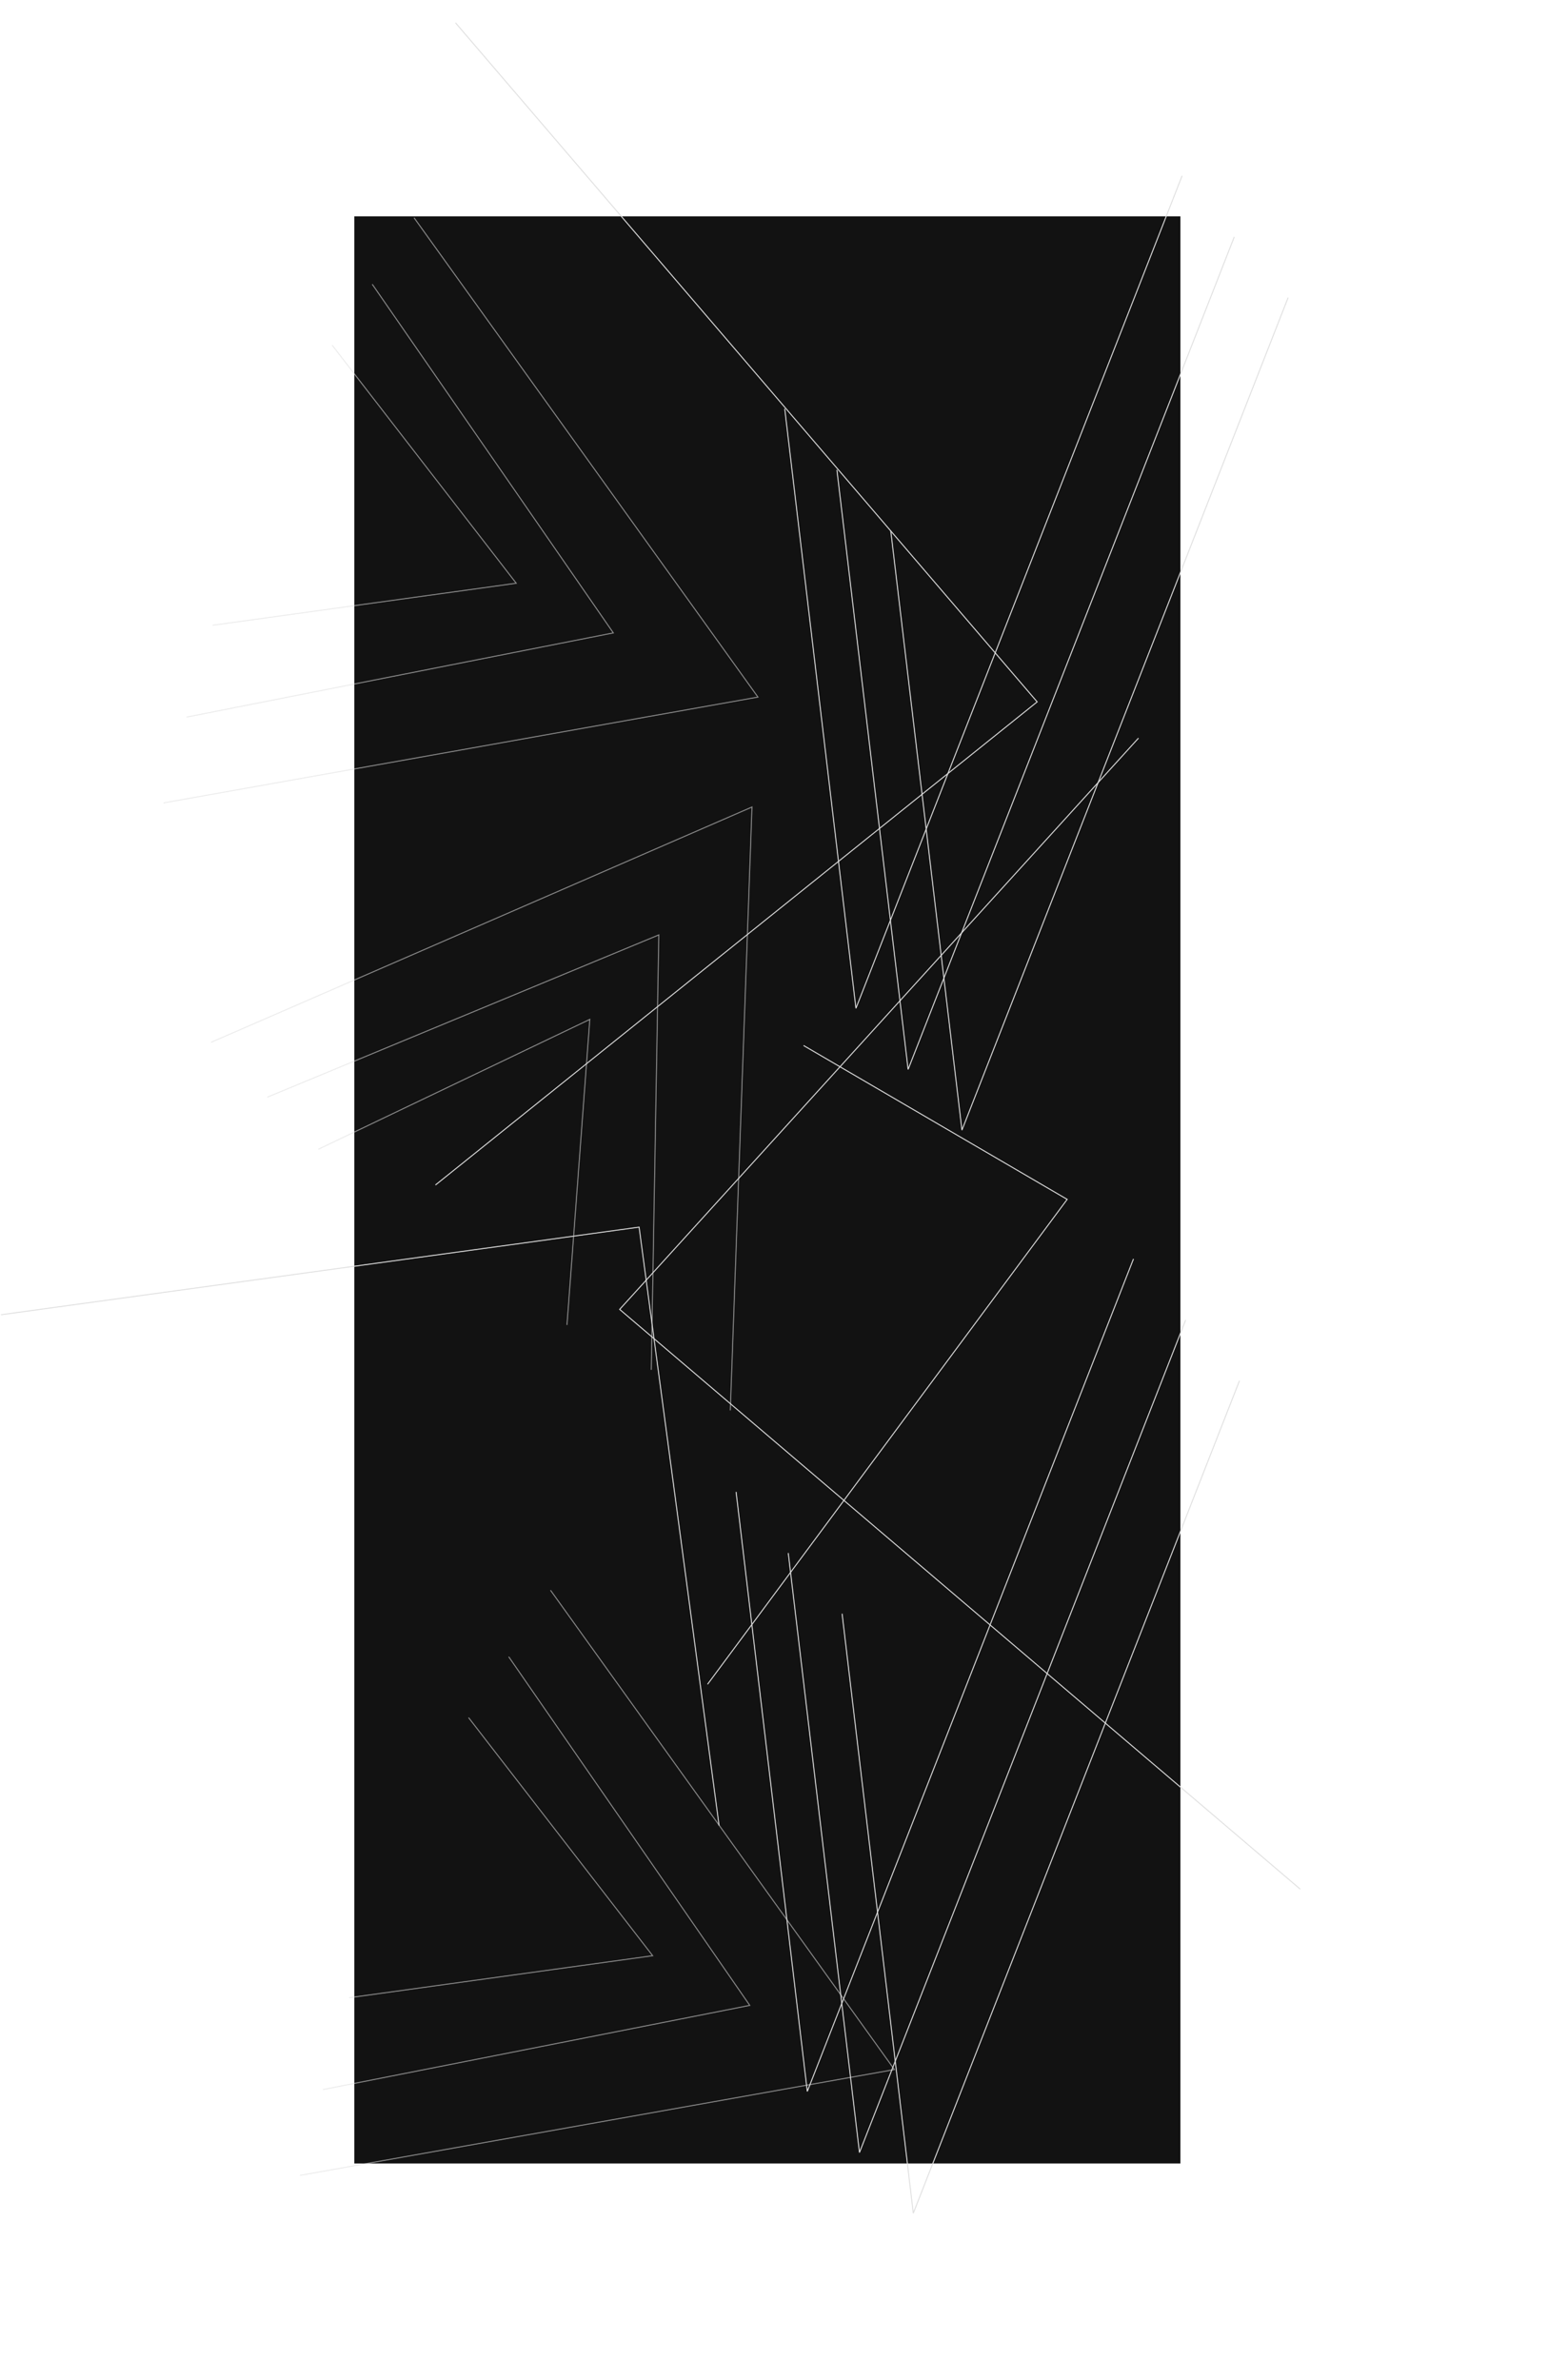 <svg width="1602" height="2431" viewBox="0 0 1602 2431" fill="none" xmlns="http://www.w3.org/2000/svg">
<rect x="362" y="221" width="844" height="1989" fill="#121212"/>
<path d="M217.328 638.702L527.415 595.78L339.314 352.538M167.156 820.181L774.379 712.084L423.054 222.458M190.683 732.515L626.611 646.518L380.335 290.372" stroke="#E0E0E0" stroke-opacity="0.6"/>
<path d="M356.73 2040.7L666.817 1997.78L478.716 1754.54M306.558 2222.18L913.781 2114.08L562.456 1624.46M330.085 2134.51L766.013 2048.52L519.737 1692.37" stroke="#E0E0E0" stroke-opacity="0.6"/>
<path d="M579.28 1353.49L602.605 1041.31L325.212 1173.99M746.128 1440.74L768.296 824.37L215.679 1064.74M665.38 1399.28L673.09 955.022L273.076 1120.8" stroke="#E0E0E0" stroke-opacity="0.6"/>
<path d="M801.747 417.569L874.5 1030L1207.75 179.569" stroke="#E0E0E0"/>
<path d="M855.047 480L927.8 1092.43L1261.05 242" stroke="#E0E0E0"/>
<path d="M444.893 1210.5L1059.65 716.96L465.393 23.311" stroke="#E0E0E0"/>
<path d="M1163.17 754L633.095 1337.55L1328.45 1929.81" stroke="#E0E0E0"/>
<path d="M910.047 542L982.8 1154.43L1316.05 304" stroke="#E0E0E0"/>
<path d="M752.047 1524L824.8 2136.43L1158.05 1286" stroke="#E0E0E0"/>
<path d="M805.348 1586.43L878.101 2198.86L1211.35 1348.43" stroke="#E0E0E0"/>
<path d="M860.348 1648.43L933.101 2260.86L1266.35 1410.43" stroke="#E0E0E0"/>
<path d="M734.682 1864.83L652.957 1253.53L1 1343.03" stroke="#E0E0E0"/>
<path d="M722.887 1720.53L1090.31 1225.18L821 1068" stroke="#E0E0E0"/>
</svg>
